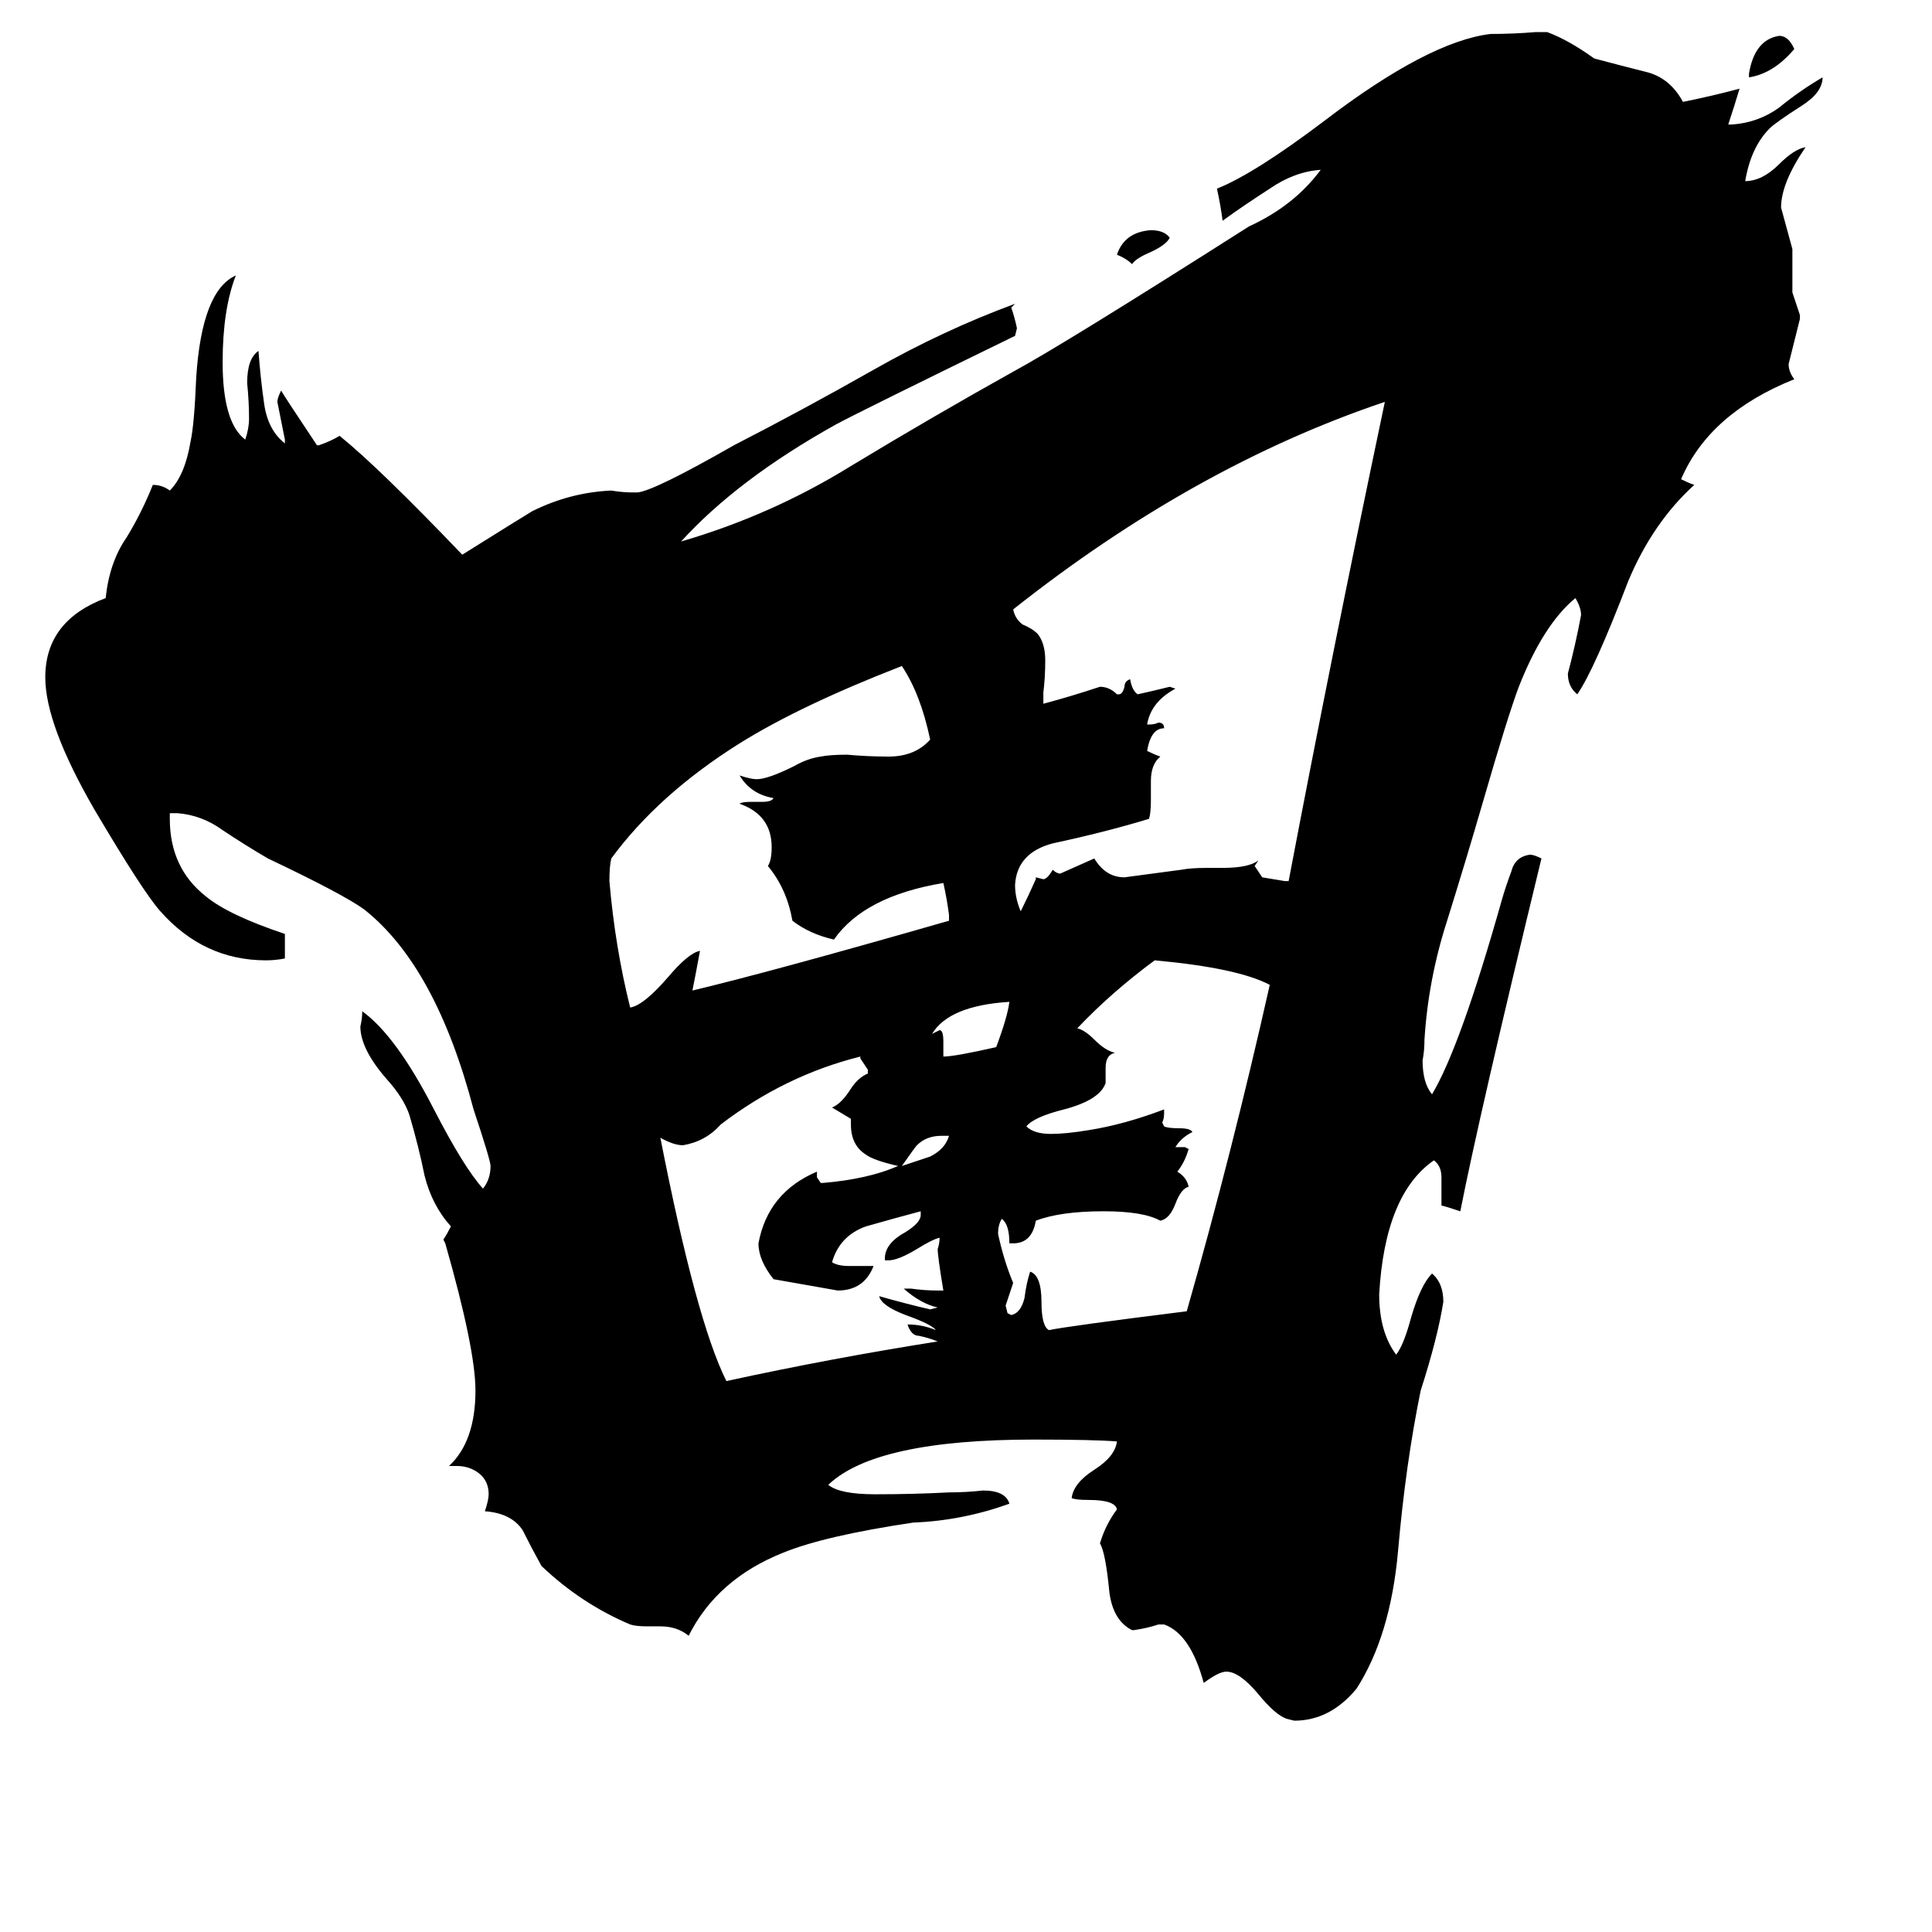 <svg xmlns="http://www.w3.org/2000/svg" viewBox="0 -800 1024 1024">
	<path fill="#000000" d="M503 -198H499Q491 -198 486 -193Q485 -192 478 -182Q490 -186 493 -187Q501 -191 503 -198ZM620 -674Q618 -670 609 -666Q602 -663 600 -660Q597 -663 592 -665Q596 -677 610 -678Q617 -678 620 -674ZM927 -759V-761Q930 -779 943 -781Q948 -781 951 -774Q940 -761 927 -759ZM500 -248V-240Q506 -240 528 -245Q534 -261 535 -269Q503 -267 494 -252L498 -254Q500 -254 500 -248ZM497 -116H500Q497 -134 497 -138Q498 -141 498 -144Q494 -143 486 -138Q476 -132 471 -132H469V-133Q469 -141 480 -147Q488 -152 488 -156V-158Q473 -154 459 -150Q445 -145 441 -131Q444 -129 450 -129H463Q458 -116 444 -116Q427 -119 410 -122Q402 -132 402 -141Q407 -168 433 -179V-176L435 -173H436Q460 -175 476 -182Q463 -185 459 -188Q451 -193 451 -204V-207Q446 -210 441 -213Q446 -215 451 -223Q455 -229 460 -231V-233Q458 -236 456 -239V-240Q416 -230 382 -204Q374 -195 362 -193Q357 -193 350 -197Q369 -100 385 -68Q440 -80 497 -89Q492 -91 487 -92Q483 -92 481 -98Q489 -98 496 -95Q494 -98 480 -103Q467 -108 466 -113Q480 -109 493 -106L497 -107Q488 -109 479 -117H483Q490 -116 497 -116ZM623 -192H628L630 -191Q628 -184 624 -179Q629 -176 630 -171Q626 -170 623 -162Q620 -154 615 -153Q606 -158 585 -158Q562 -158 549 -153Q547 -141 537 -141H535Q535 -151 531 -154Q529 -151 529 -146Q532 -132 537 -120Q535 -114 533 -108L534 -104L536 -103Q541 -104 543 -112Q544 -120 546 -126Q552 -124 552 -110Q552 -97 556 -95Q565 -97 629 -105Q653 -189 673 -278Q656 -287 612 -291Q589 -274 571 -255Q575 -254 580 -249Q586 -243 591 -242Q586 -241 586 -234V-226Q583 -217 564 -212Q548 -208 544 -203Q548 -199 557 -199Q565 -199 577 -201Q596 -204 617 -212V-210Q617 -207 616 -205L617 -203Q619 -202 625 -202Q631 -202 632 -200Q626 -197 623 -192ZM503 -312V-315Q502 -323 500 -332Q458 -325 442 -302Q429 -305 420 -312Q417 -329 407 -341Q409 -344 409 -351Q409 -368 392 -374Q393 -375 398 -375H404Q409 -375 410 -377Q398 -379 392 -389Q398 -387 401 -387Q407 -387 421 -394Q428 -398 435 -399Q440 -400 449 -400Q460 -399 471 -399Q485 -399 493 -408Q488 -432 478 -447Q424 -426 392 -406Q349 -379 324 -345Q323 -341 323 -333Q326 -298 334 -266Q341 -267 354 -282Q365 -295 371 -296Q369 -285 367 -275Q409 -285 503 -312ZM681 -333H683Q706 -454 734 -587Q633 -553 537 -477Q538 -472 542 -469Q547 -467 550 -464Q554 -459 554 -450Q554 -441 553 -433V-427Q568 -431 583 -436Q588 -436 592 -432H593Q595 -432 596 -436Q596 -439 599 -440Q600 -434 603 -432Q612 -434 620 -436L623 -435Q610 -428 608 -416H609Q612 -416 614 -417Q617 -417 617 -414Q610 -414 608 -402Q612 -400 615 -399Q610 -395 610 -386V-376Q610 -369 609 -366Q586 -359 558 -353Q539 -348 538 -331Q538 -324 541 -317Q545 -325 549 -334V-335L553 -334Q555 -334 558 -339Q560 -337 562 -337Q571 -341 580 -345Q586 -335 596 -335Q611 -337 626 -339Q631 -340 640 -340H648Q662 -340 667 -344L665 -341Q667 -338 669 -335Q675 -334 681 -333ZM617 61H614Q608 63 601 64H600Q590 59 588 44Q586 23 583 18Q586 8 592 0Q591 -5 577 -5Q570 -5 568 -6Q569 -14 580 -21Q591 -28 592 -36Q580 -37 548 -37Q464 -37 439 -13Q445 -8 464 -8Q484 -8 503 -9Q512 -9 521 -10Q533 -10 535 -3Q510 6 484 7Q437 14 415 23Q380 37 365 67Q359 62 350 62H343Q337 62 334 61Q308 50 287 30Q282 21 277 11Q271 2 257 1Q259 -5 259 -8Q259 -15 254 -19Q249 -23 242 -23H238Q252 -36 252 -63Q252 -85 236 -141L235 -143Q237 -146 239 -150Q229 -161 225 -177Q222 -192 217 -209Q214 -218 205 -228Q191 -244 191 -256Q192 -260 192 -264Q210 -251 230 -212Q246 -181 256 -170Q260 -175 260 -182Q260 -185 251 -212Q231 -288 193 -318Q182 -326 142 -345Q130 -352 118 -360Q107 -368 94 -369H90V-366Q90 -340 109 -325Q121 -315 151 -305V-292Q146 -291 141 -291Q108 -291 85 -317Q76 -327 50 -371Q24 -416 24 -441Q24 -471 56 -483Q58 -502 67 -515Q75 -528 81 -543Q86 -543 90 -540Q98 -548 101 -566Q103 -575 104 -600Q107 -646 125 -654Q118 -636 118 -608Q118 -576 130 -567Q132 -573 132 -578Q132 -587 131 -597Q131 -610 137 -614Q138 -600 140 -586Q142 -572 151 -565V-567Q149 -577 147 -587Q147 -589 149 -593Q150 -591 168 -564H169Q175 -566 180 -569Q201 -552 245 -506Q277 -526 282 -529Q302 -539 324 -540Q330 -539 335 -539H338Q347 -540 389 -564Q426 -583 463 -604Q500 -625 538 -639L536 -637Q538 -631 539 -626L538 -622Q456 -582 443 -575Q391 -546 361 -513Q409 -527 451 -553Q494 -579 537 -603Q563 -617 662 -680Q686 -691 700 -710Q686 -709 673 -700Q659 -691 648 -683Q647 -691 645 -700Q665 -708 702 -736Q757 -778 790 -782Q802 -782 814 -783H820Q831 -779 845 -769Q860 -765 872 -762Q885 -759 892 -746Q907 -749 922 -753Q919 -743 916 -734H918Q932 -735 943 -743Q954 -752 966 -759Q966 -751 955 -744Q941 -735 938 -732Q928 -722 925 -704Q934 -704 943 -713Q951 -721 957 -722Q944 -703 944 -690Q947 -679 950 -668V-645Q952 -639 954 -633V-631Q951 -619 948 -607Q948 -603 951 -599Q906 -581 891 -546Q895 -544 898 -543Q876 -523 863 -492Q845 -445 836 -432Q831 -436 831 -443Q835 -458 838 -474Q838 -478 835 -483Q818 -469 805 -436Q799 -420 786 -375Q777 -344 767 -312Q757 -281 755 -249Q755 -243 754 -238Q754 -226 759 -220Q774 -245 796 -323Q798 -330 801 -338Q803 -346 811 -347Q813 -347 817 -345Q784 -209 774 -158Q765 -161 764 -161V-176Q764 -182 760 -185Q734 -167 731 -114Q731 -94 740 -82Q744 -87 748 -102Q753 -119 759 -125Q765 -120 765 -110Q762 -91 753 -63Q745 -24 741 22Q737 67 719 95Q705 112 686 112L682 111Q676 109 667 98Q657 86 650 86Q646 86 638 92Q631 66 617 61Z"/>
</svg>